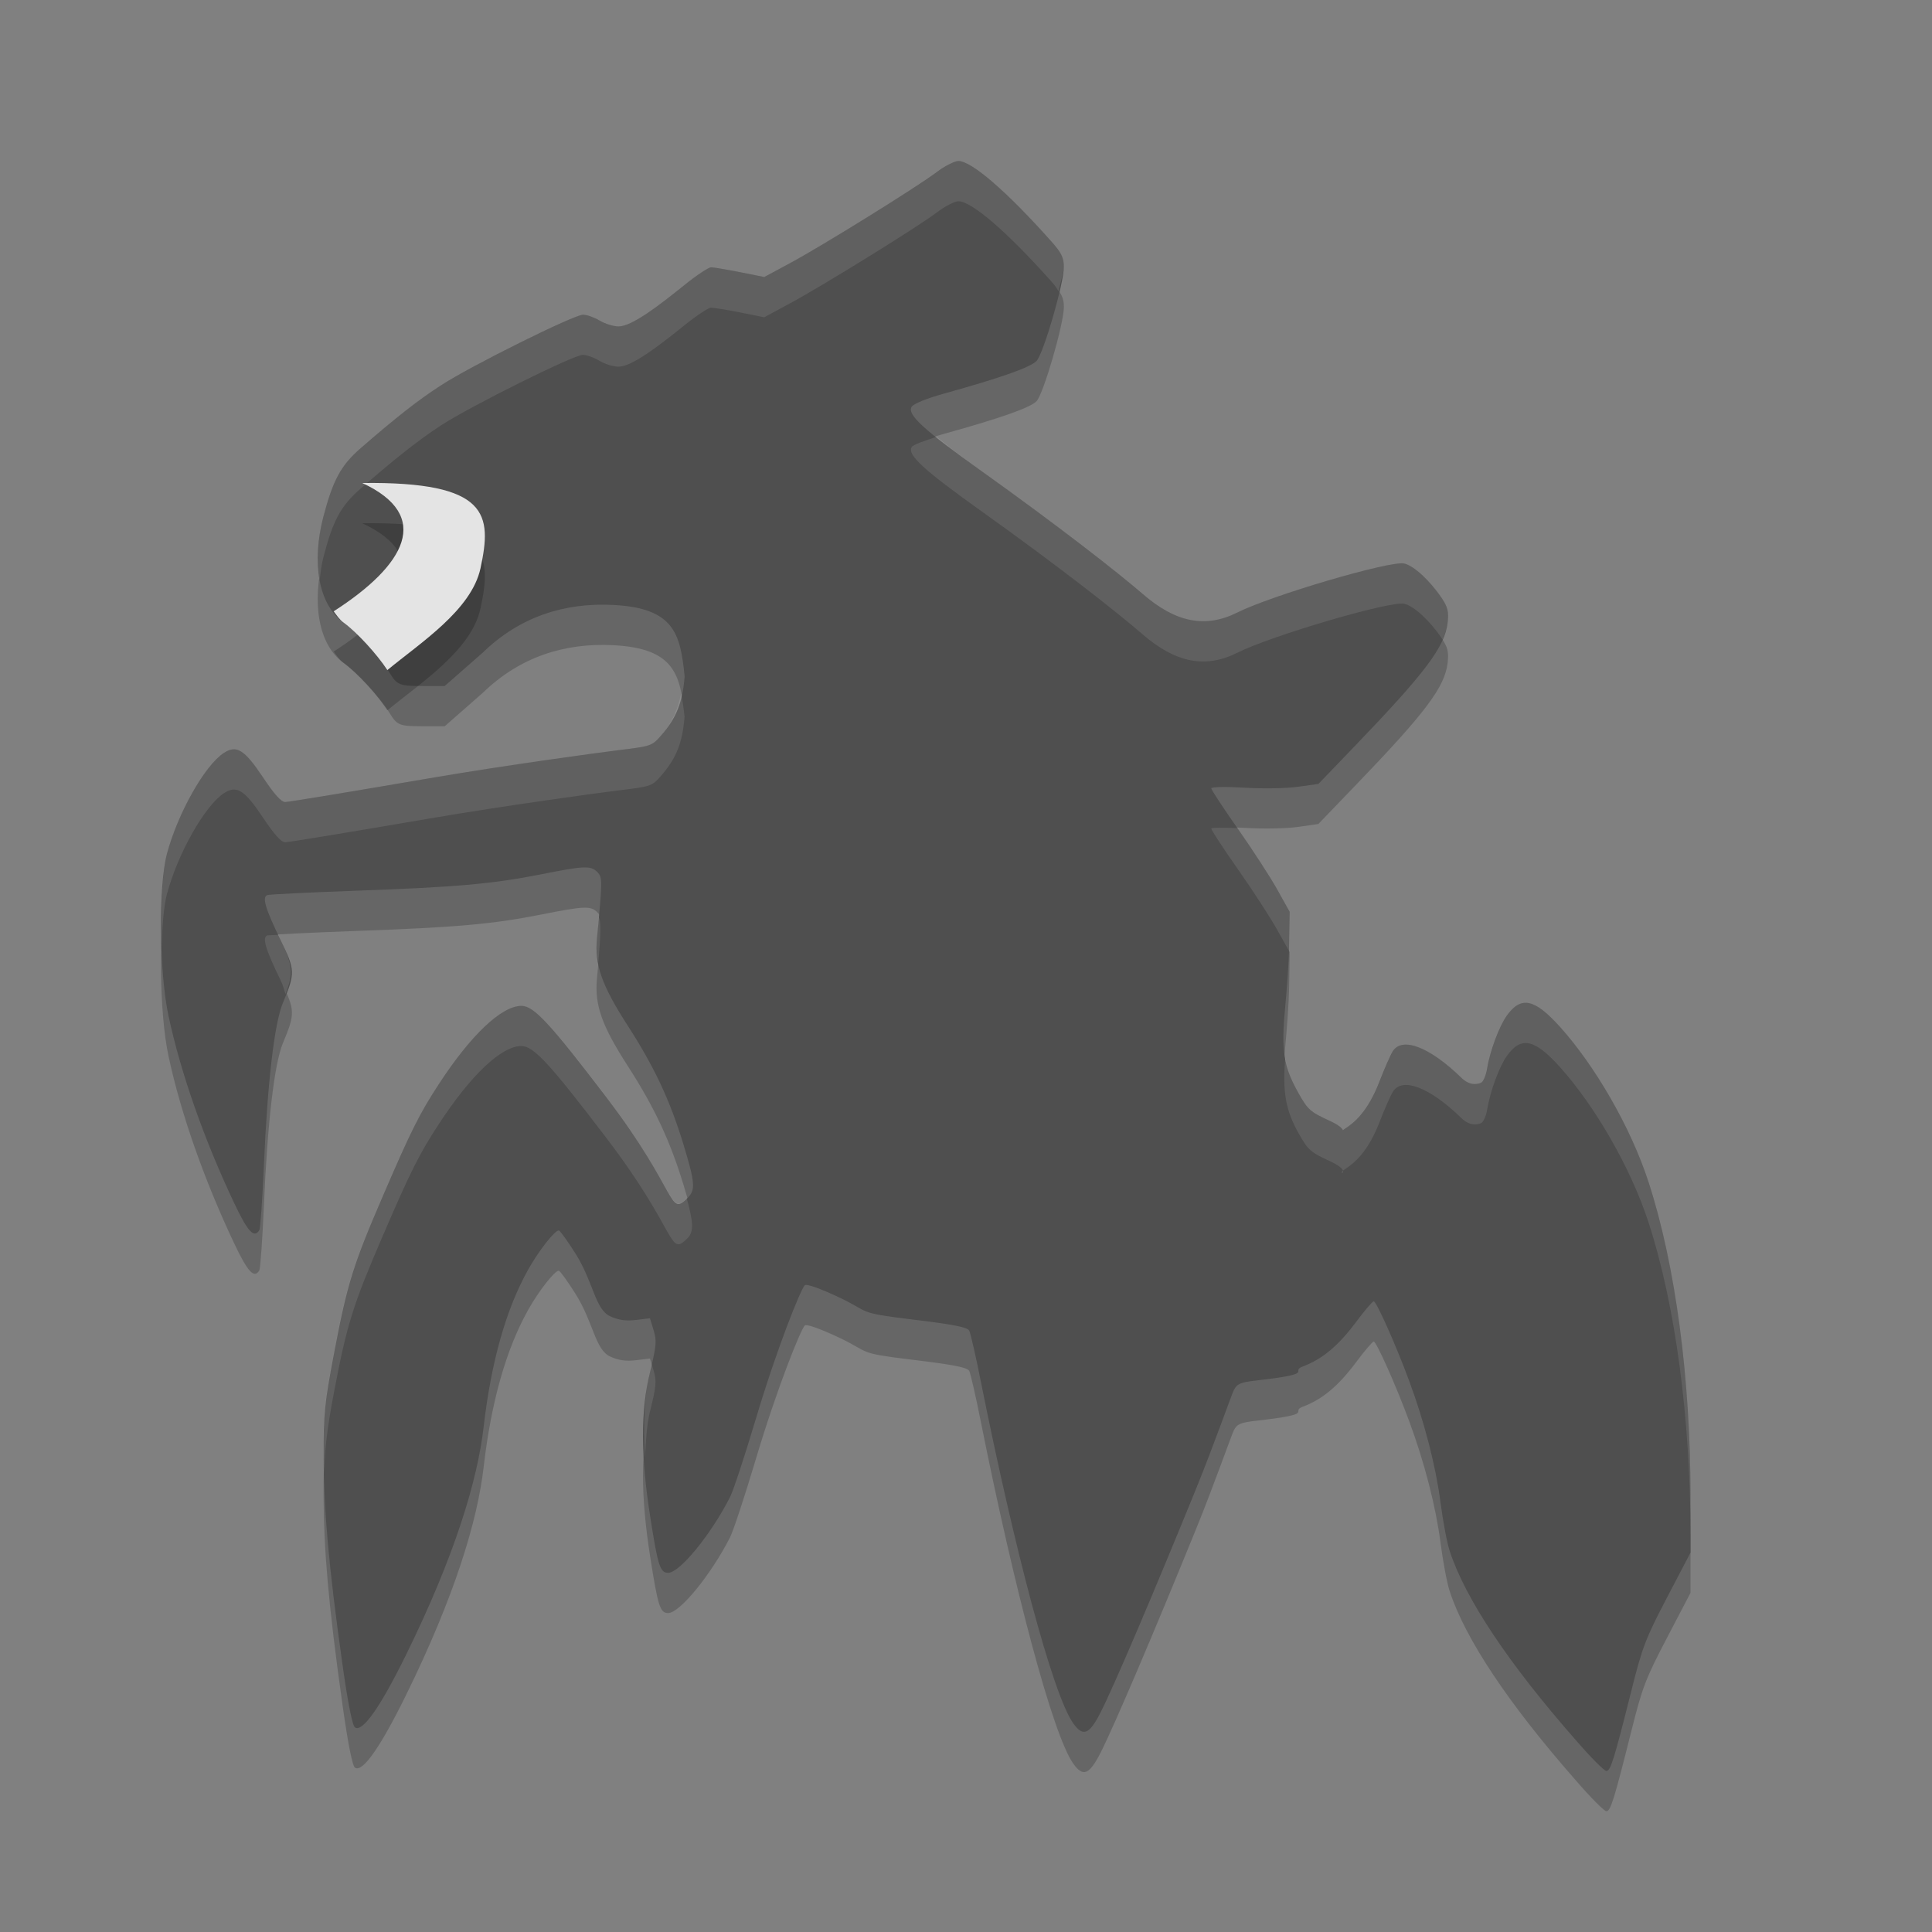 <svg xmlns="http://www.w3.org/2000/svg" width="24" height="24" version="1"><rect width="100%" height="100%" fill="#808080" stroke="none"/><defs>
<linearGradient id="ucPurpleBlue" x1="0%" y1="0%" x2="100%" y2="100%">
  <stop offset="0%" style="stop-color:#B794F4;stop-opacity:1"/>
  <stop offset="100%" style="stop-color:#4299E1;stop-opacity:1"/>
</linearGradient>
</defs>
 <path style="opacity:0.2" d="m 11.906,2.5 c -0.048,0 -0.171,0.063 -0.272,0.14 -0.244,0.184 -1.413,0.909 -1.819,1.128 l -0.321,0.173 -0.301,-0.06 c -0.166,-0.033 -0.328,-0.06 -0.36,-0.06 -0.032,1.55e-5 -0.181,0.099 -0.331,0.22 -0.319,0.257 -0.653,0.514 -0.818,0.514 -0.063,-7.5e-5 -0.17,-0.033 -0.236,-0.073 -0.066,-0.04 -0.159,-0.073 -0.206,-0.073 -0.114,1e-7 -1.4,0.639 -1.764,0.877 C 5.197,5.468 4.916,5.689 4.479,6.069 4.235,6.281 4.136,6.464 4.017,6.92 c -0.148,0.569 -0.062,1.088 0.25,1.314 0.178,0.128 0.451,0.426 0.571,0.621 0.097,0.157 0.119,0.166 0.419,0.167 H 5.524 L 5.996,8.608 c 0.46,-0.447 1.016,-0.625 1.625,-0.593 0.76,0.039 0.831,0.365 0.884,0.889 -0.027,0.322 -0.1,0.509 -0.288,0.727 -0.119,0.138 -0.124,0.139 -0.544,0.19 -0.233,0.029 -1.395,0.185 -2.34,0.348 -0.944,0.162 -1.75,0.295 -1.79,0.295 -0.05,0 -0.136,-0.096 -0.279,-0.311 C 3.036,9.811 2.938,9.75 2.78,9.854 2.544,10.008 2.209,10.601 2.074,11.105 c -0.107,0.399 -0.097,1.474 0.019,2.013 0.152,0.71 0.44,1.532 0.815,2.325 0.169,0.358 0.249,0.444 0.313,0.339 0.013,-0.021 0.039,-0.38 0.057,-0.798 0.044,-1.034 0.13,-1.771 0.236,-2.025 0.155,-0.372 0.154,-0.406 -0.028,-0.781 -0.191,-0.392 -0.233,-0.535 -0.165,-0.559 0.026,-0.009 0.519,-0.033 1.096,-0.054 1.24,-0.044 1.703,-0.084 2.31,-0.205 0.534,-0.106 0.611,-0.109 0.693,-0.027 0.065,0.064 0.064,0.108 -0.004,0.818 -0.032,0.333 0.058,0.588 0.385,1.095 0.327,0.507 0.522,0.923 0.688,1.467 0.146,0.481 0.153,0.568 0.053,0.668 -0.24,0.239 -0.106,-0.063 -1.011,-1.25 -0.703,-0.922 -0.901,-1.136 -1.053,-1.136 -0.248,0 -0.629,0.361 -1.028,0.973 -0.242,0.371 -0.346,0.58 -0.692,1.383 -0.371,0.86 -0.444,1.093 -0.605,1.938 -0.124,0.652 -0.135,0.769 -0.133,1.321 0.003,0.618 0.054,1.294 0.237,2.586 0.067,0.472 0.121,0.742 0.153,0.763 0.094,0.062 0.315,-0.254 0.633,-0.9 0.605,-1.23 0.888,-2.166 0.965,-2.834 0.094,-0.813 0.28,-1.467 0.554,-1.955 0.129,-0.231 0.328,-0.485 0.379,-0.485 0.015,0 0.107,0.128 0.206,0.284 0.226,0.357 0.245,0.698 0.434,0.783 0.104,0.047 0.195,0.06 0.319,0.045 l 0.174,-0.021 0.046,0.15 c 0.04,0.132 0.033,0.196 -0.044,0.51 -0.118,0.48 -0.118,1.044 0,1.798 0.097,0.619 0.123,0.704 0.224,0.704 0.144,0 0.531,-0.474 0.768,-0.939 0.042,-0.082 0.184,-0.514 0.317,-0.959 0.272,-0.912 0.562,-1.623 0.612,-1.674 0.021,-0.021 0.185,0.037 0.43,0.152 0.391,0.185 0.204,0.188 0.889,0.271 0.53,0.064 0.7,0.097 0.724,0.141 0.017,0.032 0.083,0.322 0.147,0.645 0.408,2.04 0.888,3.873 1.146,4.234 0.122,0.171 0.2,0.138 0.342,-0.143 0.167,-0.33 0.656,-1.477 1.179,-2.762 0.234,-0.575 0.447,-1.187 0.474,-1.238 0.041,-0.078 0.084,-0.095 0.286,-0.118 0.755,-0.086 0.403,-0.11 0.567,-0.172 0.248,-0.094 0.443,-0.257 0.667,-0.557 0.104,-0.14 0.202,-0.254 0.217,-0.254 0.033,0 0.28,0.554 0.441,0.991 0.189,0.51 0.329,1.054 0.388,1.504 0.03,0.233 0.081,0.505 0.114,0.605 0.194,0.595 0.734,1.404 1.573,2.358 C 19.76,22.331 19.93,22.5 19.955,22.5 c 0.052,0 0.095,-0.139 0.309,-0.991 0.137,-0.549 0.179,-0.657 0.444,-1.163 l 0.292,-0.559 v -0.709 c 0,-1.458 -0.187,-2.861 -0.518,-3.884 -0.227,-0.703 -0.68,-1.468 -1.104,-1.939 -0.316,-0.351 -0.483,-0.386 -0.66,-0.138 -0.095,0.133 -0.21,0.443 -0.245,0.661 -0.014,0.085 -0.048,0.163 -0.077,0.174 -0.032,0.012 -0.129,0.047 -0.243,-0.064 -0.39,-0.38 -0.732,-0.513 -0.85,-0.33 -0.029,0.045 -0.104,0.215 -0.166,0.376 -0.146,0.377 -0.311,0.511 -0.429,0.588 -0.138,0.09 0.132,0.049 -0.19,-0.099 -0.24,-0.11 -0.271,-0.137 -0.387,-0.344 -0.186,-0.332 -0.217,-0.525 -0.167,-1.059 0.023,-0.247 0.046,-0.538 0.05,-0.77 l 0.007,-0.422 -0.156,-0.28 c -0.086,-0.154 -0.306,-0.493 -0.488,-0.752 -0.182,-0.259 -0.331,-0.486 -0.331,-0.504 0,-0.018 0.18,-0.022 0.415,-0.008 0.23,0.014 0.525,0.009 0.665,-0.012 l 0.251,-0.036 0.452,-0.47 C 17.712,8.85 17.949,8.533 17.983,8.233 17.998,8.098 17.985,8.042 17.91,7.93 17.763,7.711 17.562,7.526 17.443,7.5 17.271,7.462 15.797,7.895 15.37,8.109 14.975,8.307 14.604,8.234 14.194,7.878 13.895,7.619 13.156,7.039 12.2,6.357 c -0.733,-0.523 -0.935,-0.709 -0.875,-0.804 0.024,-0.038 0.184,-0.103 0.403,-0.164 0.707,-0.196 1.076,-0.327 1.149,-0.406 0.087,-0.094 0.339,-0.963 0.339,-1.17 0,-0.113 -0.031,-0.175 -0.155,-0.314 C 12.512,2.882 12.07,2.5 11.906,2.5 Z"/>
 <path style="fill:#4f4f4f" d="m 11.906,2 c -0.048,0 -0.171,0.063 -0.272,0.14 -0.244,0.184 -1.413,0.909 -1.819,1.128 l -0.321,0.173 -0.301,-0.06 c -0.166,-0.033 -0.328,-0.06 -0.36,-0.06 -0.032,1.55e-5 -0.181,0.099 -0.331,0.22 -0.319,0.257 -0.653,0.514 -0.818,0.514 -0.063,-7.5e-5 -0.17,-0.033 -0.236,-0.073 -0.066,-0.04 -0.159,-0.073 -0.206,-0.073 -0.114,1e-7 -1.4,0.639 -1.764,0.877 C 5.197,4.968 4.916,5.189 4.479,5.569 4.235,5.781 4.136,5.964 4.017,6.42 c -0.148,0.569 -0.062,1.088 0.25,1.314 0.178,0.128 0.451,0.426 0.571,0.621 0.097,0.157 0.119,0.166 0.419,0.167 H 5.524 L 5.996,8.108 c 0.46,-0.447 1.016,-0.625 1.625,-0.593 0.76,0.039 0.831,0.365 0.884,0.889 -0.027,0.322 -0.1,0.509 -0.288,0.727 C 8.098,9.268 8.092,9.269 7.673,9.32 7.44,9.349 6.277,9.506 5.333,9.668 4.389,9.83 3.583,9.963 3.543,9.963 3.493,9.963 3.407,9.867 3.264,9.652 3.036,9.311 2.938,9.25 2.78,9.354 2.544,9.508 2.209,10.101 2.074,10.605 c -0.107,0.399 -0.097,1.474 0.019,2.013 0.152,0.71 0.44,1.532 0.815,2.325 0.169,0.358 0.249,0.444 0.313,0.339 0.013,-0.021 0.039,-0.38 0.057,-0.798 0.044,-1.034 0.13,-1.771 0.236,-2.025 0.155,-0.372 0.154,-0.406 -0.028,-0.781 -0.191,-0.392 -0.233,-0.535 -0.165,-0.559 0.026,-0.009 0.519,-0.033 1.096,-0.054 1.24,-0.044 1.703,-0.084 2.31,-0.205 0.534,-0.106 0.611,-0.109 0.693,-0.027 0.065,0.064 0.064,0.108 -0.004,0.818 -0.032,0.333 0.058,0.588 0.385,1.095 0.327,0.507 0.522,0.923 0.688,1.467 0.146,0.481 0.153,0.568 0.053,0.668 -0.24,0.239 -0.106,-0.063 -1.011,-1.25 -0.703,-0.922 -0.901,-1.136 -1.053,-1.136 -0.248,0 -0.629,0.361 -1.028,0.973 -0.242,0.371 -0.346,0.58 -0.692,1.383 -0.371,0.86 -0.444,1.093 -0.605,1.938 -0.124,0.652 -0.135,0.769 -0.133,1.321 0.003,0.618 0.054,1.294 0.237,2.586 0.067,0.472 0.121,0.742 0.153,0.763 0.094,0.062 0.315,-0.254 0.633,-0.9 0.605,-1.23 0.888,-2.166 0.965,-2.834 0.094,-0.813 0.28,-1.467 0.554,-1.955 0.129,-0.231 0.328,-0.485 0.379,-0.485 0.015,0 0.107,0.128 0.206,0.284 0.226,0.357 0.245,0.698 0.434,0.783 0.104,0.047 0.195,0.06 0.319,0.045 l 0.174,-0.021 0.046,0.15 c 0.04,0.132 0.033,0.196 -0.044,0.51 -0.118,0.48 -0.118,1.044 0,1.798 0.097,0.619 0.123,0.704 0.224,0.704 0.144,0 0.531,-0.474 0.768,-0.939 0.042,-0.082 0.184,-0.514 0.317,-0.959 0.272,-0.912 0.562,-1.623 0.612,-1.674 0.021,-0.021 0.185,0.037 0.43,0.152 0.391,0.185 0.204,0.188 0.889,0.271 0.53,0.064 0.7,0.097 0.724,0.141 0.017,0.032 0.083,0.322 0.147,0.645 0.408,2.04 0.888,3.873 1.146,4.234 0.122,0.171 0.2,0.138 0.342,-0.143 0.167,-0.33 0.656,-1.477 1.179,-2.762 0.234,-0.575 0.447,-1.187 0.474,-1.238 0.041,-0.078 0.084,-0.095 0.286,-0.118 0.755,-0.086 0.403,-0.11 0.567,-0.172 0.248,-0.094 0.443,-0.257 0.667,-0.557 0.104,-0.14 0.202,-0.254 0.217,-0.254 0.033,0 0.28,0.554 0.441,0.991 0.189,0.51 0.329,1.054 0.388,1.504 0.03,0.233 0.081,0.505 0.114,0.605 0.194,0.595 0.734,1.404 1.573,2.358 C 19.76,21.831 19.93,22 19.955,22 c 0.052,0 0.095,-0.139 0.309,-0.991 0.137,-0.549 0.179,-0.657 0.444,-1.163 l 0.292,-0.559 v -0.709 c 0,-1.458 -0.187,-2.861 -0.518,-3.884 -0.227,-0.703 -0.68,-1.468 -1.104,-1.939 -0.316,-0.351 -0.483,-0.386 -0.66,-0.138 -0.095,0.133 -0.21,0.443 -0.245,0.661 -0.014,0.085 -0.048,0.163 -0.077,0.174 -0.032,0.012 -0.129,0.047 -0.243,-0.064 -0.39,-0.38 -0.732,-0.513 -0.85,-0.33 -0.029,0.045 -0.104,0.215 -0.166,0.376 -0.146,0.377 -0.311,0.511 -0.429,0.588 -0.138,0.09 0.132,0.049 -0.19,-0.099 -0.24,-0.11 -0.271,-0.137 -0.387,-0.344 -0.186,-0.332 -0.217,-0.525 -0.167,-1.059 0.023,-0.247 0.046,-0.538 0.05,-0.77 l 0.007,-0.422 -0.156,-0.28 C 15.78,10.895 15.56,10.557 15.378,10.297 15.196,10.038 15.047,9.811 15.047,9.793 c 0,-0.018 0.18,-0.022 0.415,-0.008 0.23,0.014 0.525,0.009 0.665,-0.012 L 16.378,9.738 16.83,9.268 C 17.712,8.35 17.949,8.033 17.983,7.733 17.998,7.598 17.985,7.542 17.91,7.43 17.763,7.211 17.562,7.026 17.443,7 17.271,6.962 15.797,7.395 15.37,7.609 14.975,7.807 14.604,7.734 14.194,7.378 13.895,7.119 13.156,6.539 12.2,5.857 c -0.733,-0.523 -0.935,-0.709 -0.875,-0.804 0.024,-0.038 0.184,-0.103 0.403,-0.164 0.707,-0.196 1.076,-0.327 1.149,-0.406 0.087,-0.094 0.339,-0.963 0.339,-1.17 0,-0.113 -0.031,-0.175 -0.155,-0.314 C 12.512,2.382 12.07,2 11.906,2 Z"/>
 <path style="opacity:0.2" d="m 4.5,6.5 c 0.878,0.407 0.537,1.021 -0.355,1.594 0.038,0.05 0.073,0.105 0.123,0.141 C 4.437,8.357 4.685,8.63 4.812,8.824 5.222,8.484 5.857,8.079 5.969,7.558 6.112,6.894 6.079,6.48 4.5,6.5 Z"/>
 <path style="fill:#e4e4e4" d="M 4.5 6 C 5.378 6.407 5.037 7.021 4.145 7.594 C 4.183 7.644 4.218 7.698 4.268 7.734 C 4.437 7.857 4.685 8.13 4.812 8.324 C 5.222 7.985 5.857 7.579 5.969 7.059 C 6.112 6.394 6.079 5.981 4.5 6 z"/>
 <path style="fill:#ffffff;opacity:0.1" d="M 11.906 2 C 11.858 2 11.736 2.064 11.635 2.141 C 11.391 2.325 10.22 3.049 9.814 3.268 L 9.494 3.441 L 9.193 3.381 C 9.028 3.348 8.864 3.322 8.832 3.322 C 8.8 3.322 8.652 3.42 8.502 3.541 C 8.183 3.798 7.849 4.055 7.684 4.055 C 7.62 4.055 7.514 4.023 7.447 3.982 C 7.381 3.942 7.288 3.908 7.24 3.908 C 7.126 3.908 5.841 4.547 5.477 4.785 C 5.197 4.968 4.916 5.19 4.479 5.57 C 4.235 5.782 4.136 5.964 4.018 6.42 C 3.943 6.706 3.928 6.979 3.971 7.209 C 3.982 7.114 3.992 7.019 4.018 6.92 C 4.136 6.464 4.235 6.282 4.479 6.07 C 4.916 5.69 5.197 5.468 5.477 5.285 C 5.841 5.047 7.126 4.408 7.24 4.408 C 7.288 4.408 7.381 4.442 7.447 4.482 C 7.514 4.523 7.62 4.555 7.684 4.555 C 7.849 4.555 8.183 4.298 8.502 4.041 C 8.652 3.92 8.8 3.822 8.832 3.822 C 8.864 3.822 9.028 3.848 9.193 3.881 L 9.494 3.941 L 9.814 3.768 C 10.22 3.549 11.391 2.825 11.635 2.641 C 11.736 2.564 11.858 2.5 11.906 2.5 C 12.07 2.5 12.513 2.881 13.062 3.498 C 13.107 3.548 13.127 3.581 13.15 3.617 C 13.174 3.51 13.217 3.363 13.217 3.312 C 13.217 3.2 13.187 3.138 13.062 2.998 C 12.513 2.381 12.07 2 11.906 2 z M 11.637 5.426 C 11.491 5.473 11.345 5.523 11.326 5.553 C 11.266 5.648 11.468 5.834 12.201 6.357 C 13.157 7.039 13.894 7.619 14.193 7.879 C 14.603 8.234 14.975 8.307 15.369 8.109 C 15.796 7.895 17.271 7.462 17.443 7.5 C 17.563 7.526 17.763 7.71 17.91 7.93 C 17.915 7.937 17.916 7.941 17.92 7.947 C 17.953 7.871 17.975 7.8 17.982 7.732 C 17.998 7.598 17.985 7.542 17.91 7.43 C 17.763 7.21 17.563 7.026 17.443 7 C 17.271 6.962 15.796 7.395 15.369 7.609 C 14.975 7.807 14.603 7.734 14.193 7.379 C 13.894 7.119 13.157 6.539 12.201 5.857 C 11.92 5.657 11.777 5.541 11.637 5.426 z M 8.461 8.615 C 8.42 8.809 8.355 8.97 8.217 9.131 C 8.098 9.268 8.092 9.269 7.672 9.32 C 7.439 9.349 6.278 9.506 5.334 9.668 C 4.39 9.83 3.583 9.963 3.543 9.963 C 3.493 9.963 3.407 9.867 3.264 9.652 C 3.036 9.311 2.939 9.25 2.781 9.354 C 2.545 9.508 2.209 10.101 2.074 10.605 C 2.012 10.839 1.993 11.302 2.008 11.756 C 2.016 11.492 2.036 11.25 2.074 11.105 C 2.209 10.601 2.545 10.008 2.781 9.854 C 2.939 9.75 3.036 9.811 3.264 10.152 C 3.407 10.367 3.493 10.463 3.543 10.463 C 3.583 10.463 4.39 10.33 5.334 10.168 C 6.278 10.006 7.439 9.849 7.672 9.82 C 8.092 9.769 8.098 9.768 8.217 9.631 C 8.405 9.413 8.477 9.226 8.504 8.904 C 8.493 8.798 8.479 8.705 8.461 8.615 z M 15.371 10.287 C 15.21 10.282 15.047 10.278 15.047 10.293 C 15.047 10.311 15.195 10.538 15.377 10.797 C 15.559 11.056 15.779 11.395 15.865 11.549 L 16.012 11.812 C 16.012 11.794 16.015 11.77 16.016 11.752 L 16.021 11.33 L 15.865 11.049 C 15.779 10.895 15.559 10.556 15.377 10.297 C 15.374 10.292 15.375 10.292 15.371 10.287 z M 7.438 11.391 C 7.429 11.485 7.43 11.509 7.416 11.65 C 7.406 11.756 7.414 11.857 7.432 11.957 C 7.464 11.6 7.466 11.444 7.438 11.391 z M 3.459 11.613 C 3.442 11.615 3.325 11.618 3.322 11.619 C 3.254 11.643 3.295 11.786 3.486 12.178 C 3.526 12.259 3.524 12.292 3.547 12.348 C 3.641 12.1 3.643 11.999 3.486 11.678 C 3.472 11.648 3.472 11.641 3.459 11.613 z M 18.996 12.461 C 18.893 12.439 18.807 12.493 18.719 12.617 C 18.624 12.75 18.51 13.061 18.475 13.279 C 18.461 13.364 18.426 13.442 18.396 13.453 C 18.365 13.465 18.269 13.5 18.154 13.389 C 17.764 13.009 17.422 12.876 17.305 13.059 C 17.276 13.104 17.201 13.272 17.139 13.434 C 16.993 13.811 16.826 13.947 16.709 14.023 C 16.571 14.114 16.841 14.072 16.52 13.924 C 16.279 13.813 16.249 13.787 16.133 13.58 C 16.041 13.417 15.99 13.288 15.965 13.135 C 15.934 13.564 15.964 13.779 16.133 14.08 C 16.249 14.287 16.279 14.313 16.52 14.424 C 16.841 14.572 16.571 14.614 16.709 14.523 C 16.826 14.447 16.993 14.311 17.139 13.934 C 17.201 13.772 17.276 13.604 17.305 13.559 C 17.422 13.376 17.764 13.509 18.154 13.889 C 18.269 14 18.365 13.965 18.396 13.953 C 18.426 13.942 18.461 13.864 18.475 13.779 C 18.51 13.561 18.624 13.25 18.719 13.117 C 18.896 12.869 19.063 12.905 19.379 13.256 C 19.802 13.727 20.255 14.493 20.482 15.195 C 20.813 16.218 21 17.62 21 19.078 L 21 18.578 C 21 17.12 20.813 15.718 20.482 14.695 C 20.255 13.993 19.802 13.227 19.379 12.756 C 19.221 12.58 19.1 12.482 18.996 12.461 z M 6.477 12.494 C 6.229 12.494 5.848 12.855 5.449 13.467 C 5.207 13.838 5.102 14.046 4.756 14.85 C 4.385 15.71 4.311 15.944 4.15 16.789 C 4.026 17.441 4.015 17.558 4.018 18.109 C 4.018 18.167 4.026 18.245 4.027 18.305 C 4.035 18.005 4.057 17.781 4.15 17.289 C 4.311 16.444 4.385 16.21 4.756 15.35 C 5.102 14.546 5.207 14.338 5.449 13.967 C 5.848 13.355 6.229 12.994 6.477 12.994 C 6.628 12.994 6.826 13.209 7.529 14.131 C 8.434 15.318 8.301 15.62 8.541 15.381 C 8.623 15.299 8.61 15.174 8.531 14.887 C 8.309 15.101 8.417 14.795 7.529 13.631 C 6.826 12.709 6.628 12.494 6.477 12.494 z M 8.094 16.943 C 8.086 16.979 8.085 16.99 8.074 17.035 C 7.999 17.342 7.991 17.708 8.012 18.111 C 8.024 17.911 8.031 17.709 8.074 17.535 C 8.152 17.221 8.159 17.157 8.119 17.025 L 8.094 16.943 z"/>
</svg>
